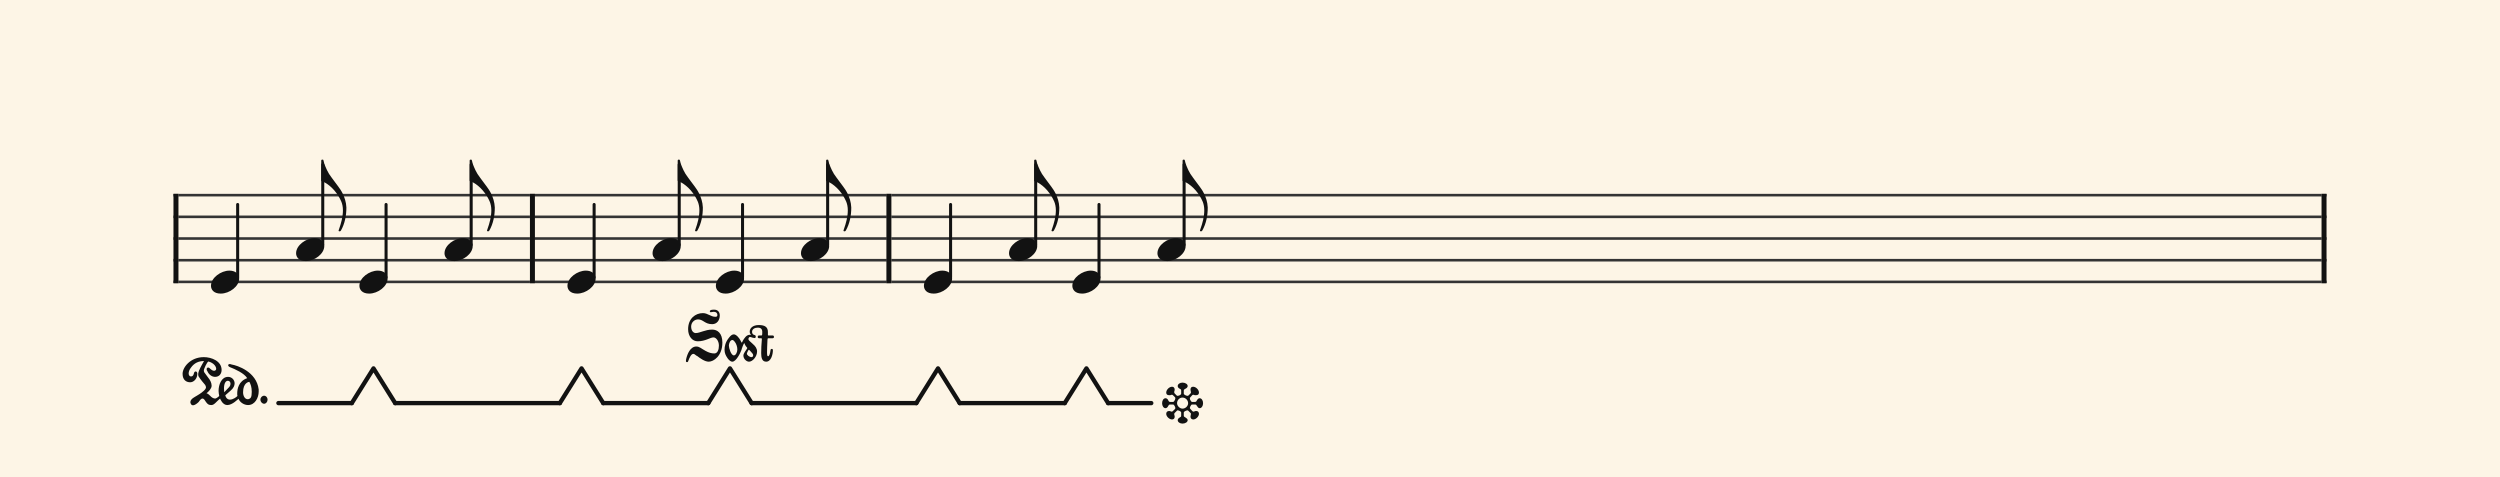 <svg xmlns="http://www.w3.org/2000/svg" version="1.1" xmlns:xlink="http://www.w3.org/1999/xlink" width="980" height="187" viewBox="0 0 980 187" shape-rendering="geometricPrecision" data-left="0" data-right="980.0000000000001" data-top="0" data-bottom="187"><g data-name="page" data-interval-between-stave-lines="8.5" data-font-color="#121212" data-left="0" data-right="980.0000000000001" data-top="0" data-bottom="187"><rect width="980" height="187" stroke="transparent" stroke-width="0.425" stroke-linejoin="" stroke-linecap="" fill="#FDF5E6" vector-effect="none" data-name="page-background" data-left="0" data-right="980" data-top="0" data-bottom="187"></rect><g data-name="pageWithoutBorder" data-left="0" data-right="980.0000000000001" data-top="62.56" data-bottom="158.10000000000002"><g data-name="measures" data-left="68" data-right="912.0000000000001" data-top="62.56" data-bottom="158.10000000000002" transform="translate(68, 0)"><g data-name="measure" ref-ids="measure-1,measure-1-1,line-1,every-measure-including-index-0,first-measure-including-index-0" pointer-events="painted" data-left="68" data-right="209.69000000000003" data-top="62.56" data-bottom="158.10000000000002"><g data-name="startBarLine" ref-ids="opening-barline-1" pointer-events="painted" data-left="68" data-right="69.955" data-top="75.99" data-bottom="111.00999999999999"><g data-name="stavesPiece" data-left="68" data-right="69.955" data-top="75.99" data-bottom="111.00999999999999"><g data-name="stavePiece" data-left="68" data-right="69.955" data-top="75.99" data-bottom="111.00999999999999"><path d="M 0 -0.51 L 1.955 -0.51 L 1.955 0.51 L 0 0.51 L 0 -0.51 M 0 7.99 L 1.955 7.99 L 1.955 9.01 L 0 9.01 L 0 7.99 M 0 16.49 L 1.955 16.49 L 1.955 17.51 L 0 17.51 L 0 16.49 M 0 24.99 L 1.955 24.99 L 1.955 26.01 L 0 26.01 L 0 24.99 M 0 33.49 L 1.955 33.49 L 1.955 34.51 L 0 34.51 L 0 33.49" fill="#343434" fill-rule="evenodd" vector-effect="none" data-left="68" data-right="69.955" data-top="75.99" data-bottom="111.00999999999999" transform="translate(0, 76.5)"></path></g></g><polyline points="0 75.99 1.955 75.99 1.955 111.01 0 111.01" fill="#121212" fill-rule="evenodd" vector-effect="none" data-left="68" data-right="69.955" data-top="75.99" data-bottom="111.00999999999999"></polyline></g><g data-name="voicesWithStaveLines" data-left="69.955" data-right="207.735" data-top="62.56" data-bottom="115.09"><g data-name="stavesPiece" data-left="69.955" data-right="207.735" data-top="75.99" data-bottom="111.00999999999999"><g data-name="stavePiece" ref-ids="stave-lines-1-1,stave-1,stave-1-1,stave-1-1-1,stave-in-all-measures-on-line-1-1,all-staves-in-measure-1" pointer-events="painted" data-left="68" data-right="209.69000000000003" data-top="75.99" data-bottom="111.00999999999999"><path d="M 0 -0.51 L 137.78 -0.51 L 137.78 0.51 L 0 0.51 L 0 -0.51 M 0 7.99 L 137.78 7.99 L 137.78 9.01 L 0 9.01 L 0 7.99 M 0 16.49 L 137.78 16.49 L 137.78 17.51 L 0 17.51 L 0 16.49 M 0 24.99 L 137.78 24.99 L 137.78 26.01 L 0 26.01 L 0 24.99 M 0 33.49 L 137.78 33.49 L 137.78 34.51 L 0 34.51 L 0 33.49" fill="#343434" fill-rule="evenodd" vector-effect="none" data-left="69.955" data-right="207.735" data-top="75.99" data-bottom="111.00999999999999" transform="translate(1.955, 76.5)"></path></g></g><g data-name="voices" data-left="69.955" data-right="207.735" data-top="62.56" data-bottom="115.09"><g data-name="voicesBody" data-left="69.955" data-right="207.735" data-top="62.56" data-bottom="158.10000000000002"><g data-name="crossStaveUnit" data-left="82.705" data-right="93.755" data-top="80.155" data-bottom="115.09"><g data-name="crossVoiceUnitOnOneStave" data-left="82.705" data-right="93.755" data-top="80.155" data-bottom="115.09"><g data-name="singleUnit" ref-ids="all-units,all-units-on-line-1,unit-1-1-1-1,voice-1,voice-1-1,voice-1-1-1,voice-1-1-1-1,voice-in-measure-on-all-staves-1-1-1,voice-in-all-measures-and-on-all-staves-on-line-1-1" pointer-events="painted" data-left="82.705" data-right="93.755" data-top="80.155" data-bottom="158.10000000000002"><g data-name="singleUnitBodyParts" ref-ids="unit-1-1-1-1" pointer-events="painted" data-left="82.705" data-right="93.755" data-top="106.08" data-bottom="115.09"><g data-name="singleUnitBody" data-left="82.705" data-right="93.755" data-top="106.08" data-bottom="115.09"><g data-name="noteBody" ref-ids="note-1-1-1-1-1,note-with-index-1-1-1-1-1" pointer-events="painted" data-left="82.705" data-right="93.755" data-top="106.08" data-bottom="115.09"><path d="M 0 10.455 C 0 11.9 1.02 13.515 3.825 13.515 C 7.31 13.515 11.05 10.625 11.05 7.65 C 11.05 5.61 9.35 4.505 7.225 4.505 C 3.91 4.505 0 7.31 0 10.455 Z" fill="#121212" fill-rule="evenodd" vector-effect="none" data-left="82.705" data-right="93.755" data-top="106.08" data-bottom="115.09" transform="translate(14.705, 101.575)"></path></g></g></g><line data-name="stem" x1="25.16" y1="80.155" x2="25.16" y2="108.715" stroke="#121212" stroke-width="1.19" stroke-linejoin="round" stroke-linecap="round" stroke-dasharray="" vector-effect="none" ref-ids="stem-1-1-1-1" pointer-events="painted" data-left="93.16" data-right="93.16" data-top="80.155" data-bottom="108.715"></line></g></g></g><g data-name="crossStaveUnit" data-left="116.065" data-right="135.785" data-top="62.56" data-bottom="102.34"><g data-name="crossVoiceUnitOnOneStave" data-left="116.065" data-right="135.785" data-top="62.56" data-bottom="102.34"><g data-name="singleUnit" ref-ids="all-units,all-units-on-line-1,unit-1-1-1-2,voice-1,voice-1-1,voice-1-1-1,voice-1-1-1-1,voice-in-measure-on-all-staves-1-1-1,voice-in-all-measures-and-on-all-staves-on-line-1-1" pointer-events="painted" data-left="116.065" data-right="135.785" data-top="62.56" data-bottom="158.10000000000002"><g data-name="singleUnitBodyParts" ref-ids="unit-1-1-1-2" pointer-events="painted" data-left="116.065" data-right="127.115" data-top="93.33" data-bottom="102.34"><g data-name="singleUnitBody" data-left="116.065" data-right="127.115" data-top="93.33" data-bottom="102.34"><g data-name="noteBody" ref-ids="note-1-1-1-2-1,note-with-index-1-1-1-2-1" pointer-events="painted" data-left="116.065" data-right="127.115" data-top="93.33" data-bottom="102.34"><path d="M 0 10.455 C 0 11.9 1.02 13.515 3.825 13.515 C 7.31 13.515 11.05 10.625 11.05 7.65 C 11.05 5.61 9.35 4.505 7.225 4.505 C 3.91 4.505 0 7.31 0 10.455 Z" fill="#121212" fill-rule="evenodd" vector-effect="none" data-left="116.065" data-right="127.115" data-top="93.33" data-bottom="102.34" transform="translate(48.065, 88.825)"></path></g></g></g><line data-name="stem" x1="58.52" y1="64.515" x2="58.52" y2="95.965" stroke="#121212" stroke-width="1.19" stroke-linejoin="round" stroke-linecap="round" stroke-dasharray="" vector-effect="none" ref-ids="stem-1-1-1-2" pointer-events="painted" data-left="126.52" data-right="126.52" data-top="64.515" data-bottom="95.965"></line><g data-name="noteFlag" data-left="125.925" data-right="135.785" data-top="62.56" data-bottom="90.69500000000001"><path d="M 0 35.87 C 0 36.04 0 36.21 0.255 36.295 C 1.7 36.72 4.675 38.59 6.885 42.33 C 7.48 43.435 8.5 44.88 8.5 47.685 C 8.5 50.15 7.82 52.7 6.97 55.08 C 6.885 55.335 6.8 55.505 6.8 55.59 C 6.8 55.845 6.97 55.93 7.225 55.93 C 7.395 55.93 7.565 55.845 7.735 55.59 C 9.265 52.87 9.86 49.725 9.86 46.58 C 9.69 42.245 7.14 39.015 7.14 39.015 C 7.225 39.015 3.995 34.85 3.06 33.405 C 1.87 31.45 1.275 29.495 1.19 29.41 C 1.19 29.24 0.85 28.05 0.85 28.05 C 0.85 27.88 0.68 27.795 0.425 27.795 C 0.17 27.795 0 27.965 0 28.22 Z" fill="#121212" fill-rule="evenodd" vector-effect="none" data-left="125.925" data-right="135.785" data-top="62.56" data-bottom="90.69500000000001" transform="translate(57.925, 34.765)"></path></g></g></g></g><g data-name="crossStaveUnit" data-left="140.885" data-right="151.935" data-top="80.155" data-bottom="115.09"><g data-name="crossVoiceUnitOnOneStave" data-left="140.885" data-right="151.935" data-top="80.155" data-bottom="115.09"><g data-name="singleUnit" ref-ids="all-units,all-units-on-line-1,unit-1-1-1-3,voice-1,voice-1-1,voice-1-1-1,voice-1-1-1-1,voice-in-measure-on-all-staves-1-1-1,voice-in-all-measures-and-on-all-staves-on-line-1-1" pointer-events="painted" data-left="140.885" data-right="151.935" data-top="80.155" data-bottom="158.10000000000002"><g data-name="singleUnitBodyParts" ref-ids="unit-1-1-1-3" pointer-events="painted" data-left="140.885" data-right="151.935" data-top="106.08" data-bottom="115.09"><g data-name="singleUnitBody" data-left="140.885" data-right="151.935" data-top="106.08" data-bottom="115.09"><g data-name="noteBody" ref-ids="note-1-1-1-3-1,note-with-index-1-1-1-3-1" pointer-events="painted" data-left="140.885" data-right="151.935" data-top="106.08" data-bottom="115.09"><path d="M 0 10.455 C 0 11.9 1.02 13.515 3.825 13.515 C 7.31 13.515 11.05 10.625 11.05 7.65 C 11.05 5.61 9.35 4.505 7.225 4.505 C 3.91 4.505 0 7.31 0 10.455 Z" fill="#121212" fill-rule="evenodd" vector-effect="none" data-left="140.885" data-right="151.935" data-top="106.08" data-bottom="115.09" transform="translate(72.885, 101.575)"></path></g></g></g><line data-name="stem" x1="83.34" y1="80.155" x2="83.34" y2="108.715" stroke="#121212" stroke-width="1.19" stroke-linejoin="round" stroke-linecap="round" stroke-dasharray="" vector-effect="none" ref-ids="stem-1-1-1-3" pointer-events="painted" data-left="151.33999999999997" data-right="151.33999999999997" data-top="80.155" data-bottom="108.715"></line></g></g></g><g data-name="crossStaveUnit" data-left="174.245" data-right="193.96499999999997" data-top="62.56" data-bottom="102.34"><g data-name="crossVoiceUnitOnOneStave" data-left="174.245" data-right="193.96499999999997" data-top="62.56" data-bottom="102.34"><g data-name="singleUnit" ref-ids="all-units,all-units-on-line-1,unit-1-1-1-4,voice-1,voice-1-1,voice-1-1-1,voice-1-1-1-1,voice-in-measure-on-all-staves-1-1-1,voice-in-all-measures-and-on-all-staves-on-line-1-1" pointer-events="painted" data-left="174.245" data-right="193.96499999999997" data-top="62.56" data-bottom="158.10000000000002"><g data-name="singleUnitBodyParts" ref-ids="unit-1-1-1-4" pointer-events="painted" data-left="174.245" data-right="185.295" data-top="93.33" data-bottom="102.34"><g data-name="singleUnitBody" data-left="174.245" data-right="185.295" data-top="93.33" data-bottom="102.34"><g data-name="noteBody" ref-ids="note-1-1-1-4-1,note-with-index-1-1-1-4-1" pointer-events="painted" data-left="174.245" data-right="185.295" data-top="93.33" data-bottom="102.34"><path d="M 0 10.455 C 0 11.9 1.02 13.515 3.825 13.515 C 7.31 13.515 11.05 10.625 11.05 7.65 C 11.05 5.61 9.35 4.505 7.225 4.505 C 3.91 4.505 0 7.31 0 10.455 Z" fill="#121212" fill-rule="evenodd" vector-effect="none" data-left="174.245" data-right="185.295" data-top="93.33" data-bottom="102.34" transform="translate(106.245, 88.825)"></path></g></g></g><line data-name="stem" x1="116.7" y1="64.515" x2="116.7" y2="95.965" stroke="#121212" stroke-width="1.19" stroke-linejoin="round" stroke-linecap="round" stroke-dasharray="" vector-effect="none" ref-ids="stem-1-1-1-4" pointer-events="painted" data-left="184.7" data-right="184.7" data-top="64.515" data-bottom="95.965"></line><g data-name="noteFlag" data-left="184.105" data-right="193.96499999999997" data-top="62.56" data-bottom="90.69500000000001"><path d="M 0 35.87 C 0 36.04 0 36.21 0.255 36.295 C 1.7 36.72 4.675 38.59 6.885 42.33 C 7.48 43.435 8.5 44.88 8.5 47.685 C 8.5 50.15 7.82 52.7 6.97 55.08 C 6.885 55.335 6.8 55.505 6.8 55.59 C 6.8 55.845 6.97 55.93 7.225 55.93 C 7.395 55.93 7.565 55.845 7.735 55.59 C 9.265 52.87 9.86 49.725 9.86 46.58 C 9.69 42.245 7.14 39.015 7.14 39.015 C 7.225 39.015 3.995 34.85 3.06 33.405 C 1.87 31.45 1.275 29.495 1.19 29.41 C 1.19 29.24 0.85 28.05 0.85 28.05 C 0.85 27.88 0.68 27.795 0.425 27.795 C 0.17 27.795 0 27.965 0 28.22 Z" fill="#121212" fill-rule="evenodd" vector-effect="none" data-left="184.105" data-right="193.96499999999997" data-top="62.56" data-bottom="90.69500000000001" transform="translate(116.105, 34.765)"></path></g></g></g></g></g></g></g><g data-name="barLine" ref-ids="closing-barline-1" pointer-events="painted" data-left="207.735" data-right="209.69000000000003" data-top="75.99" data-bottom="111.00999999999999"><g data-name="stavesPiece" data-left="207.735" data-right="209.69000000000003" data-top="75.99" data-bottom="111.00999999999999"><g data-name="stavePiece" data-left="207.735" data-right="209.69000000000003" data-top="75.99" data-bottom="111.00999999999999"><path d="M 0 -0.51 L 1.955 -0.51 L 1.955 0.51 L 0 0.51 L 0 -0.51 M 0 7.99 L 1.955 7.99 L 1.955 9.01 L 0 9.01 L 0 7.99 M 0 16.49 L 1.955 16.49 L 1.955 17.51 L 0 17.51 L 0 16.49 M 0 24.99 L 1.955 24.99 L 1.955 26.01 L 0 26.01 L 0 24.99 M 0 33.49 L 1.955 33.49 L 1.955 34.51 L 0 34.51 L 0 33.49" fill="#343434" fill-rule="evenodd" vector-effect="none" data-left="207.735" data-right="209.69000000000003" data-top="75.99" data-bottom="111.00999999999999" transform="translate(139.735, 76.5)"></path></g></g><polyline points="141.69 75.99 139.735 75.99 139.735 111.01 141.69 111.01" fill="#121212" fill-rule="evenodd" vector-effect="none" data-left="207.735" data-right="209.69000000000003" data-top="75.99" data-bottom="111.00999999999999"></polyline></g></g><g data-name="measure" ref-ids="measure-2,measure-1-2,line-1,every-measure,every-measure-including-index-0" pointer-events="painted" data-left="209.69000000000003" data-right="349.425" data-top="62.56" data-bottom="158.10000000000002"><g data-name="voicesWithStaveLines" data-left="209.69000000000003" data-right="347.47" data-top="62.56" data-bottom="115.09"><g data-name="stavesPiece" data-left="209.69000000000003" data-right="347.47" data-top="75.99" data-bottom="111.00999999999999"><g data-name="stavePiece" ref-ids="stave-lines-2-1,stave-1,stave-2-1,stave-1-2-1,stave-in-all-measures-on-line-1-1,all-staves-in-measure-2" pointer-events="painted" data-left="209.69000000000003" data-right="349.425" data-top="75.99" data-bottom="111.00999999999999"><path d="M 0 -0.51 L 137.78 -0.51 L 137.78 0.51 L 0 0.51 L 0 -0.51 M 0 7.99 L 137.78 7.99 L 137.78 9.01 L 0 9.01 L 0 7.99 M 0 16.49 L 137.78 16.49 L 137.78 17.51 L 0 17.51 L 0 16.49 M 0 24.99 L 137.78 24.99 L 137.78 26.01 L 0 26.01 L 0 24.99 M 0 33.49 L 137.78 33.49 L 137.78 34.51 L 0 34.51 L 0 33.49" fill="#343434" fill-rule="evenodd" vector-effect="none" data-left="209.69000000000003" data-right="347.47" data-top="75.99" data-bottom="111.00999999999999" transform="translate(141.69, 76.5)"></path></g></g><g data-name="voices" data-left="209.69000000000003" data-right="347.47" data-top="62.56" data-bottom="115.09"><g data-name="voicesBody" data-left="209.69000000000003" data-right="347.47" data-top="62.56" data-bottom="158.10000000000002"><g data-name="crossStaveUnit" data-left="222.44000000000003" data-right="233.49000000000004" data-top="80.155" data-bottom="115.09"><g data-name="crossVoiceUnitOnOneStave" data-left="222.44000000000003" data-right="233.49000000000004" data-top="80.155" data-bottom="115.09"><g data-name="singleUnit" ref-ids="all-units,all-units-on-line-1,unit-2-1-1-1,voice-1,voice-1-1,voice-2-1-1,voice-1-2-1-1,voice-in-measure-on-all-staves-1-2-1,voice-in-all-measures-and-on-all-staves-on-line-1-1" pointer-events="painted" data-left="222.44000000000003" data-right="233.49000000000004" data-top="80.155" data-bottom="158.10000000000002"><g data-name="singleUnitBodyParts" ref-ids="unit-2-1-1-1" pointer-events="painted" data-left="222.44000000000003" data-right="233.49000000000004" data-top="106.08" data-bottom="115.09"><g data-name="singleUnitBody" data-left="222.44000000000003" data-right="233.49000000000004" data-top="106.08" data-bottom="115.09"><g data-name="noteBody" ref-ids="note-2-1-1-1-1,note-with-index-2-1-1-1-1" pointer-events="painted" data-left="222.44000000000003" data-right="233.49000000000004" data-top="106.08" data-bottom="115.09"><path d="M 0 10.455 C 0 11.9 1.02 13.515 3.825 13.515 C 7.31 13.515 11.05 10.625 11.05 7.65 C 11.05 5.61 9.35 4.505 7.225 4.505 C 3.91 4.505 0 7.31 0 10.455 Z" fill="#121212" fill-rule="evenodd" vector-effect="none" data-left="222.44000000000003" data-right="233.49000000000004" data-top="106.08" data-bottom="115.09" transform="translate(154.44, 101.575)"></path></g></g></g><line data-name="stem" x1="164.895" y1="80.155" x2="164.895" y2="108.715" stroke="#121212" stroke-width="1.19" stroke-linejoin="round" stroke-linecap="round" stroke-dasharray="" vector-effect="none" ref-ids="stem-2-1-1-1" pointer-events="painted" data-left="232.89500000000004" data-right="232.89500000000004" data-top="80.155" data-bottom="108.715"></line></g></g></g><g data-name="crossStaveUnit" data-left="255.80000000000004" data-right="275.52000000000004" data-top="62.56" data-bottom="102.34"><g data-name="crossVoiceUnitOnOneStave" data-left="255.80000000000004" data-right="275.52000000000004" data-top="62.56" data-bottom="102.34"><g data-name="singleUnit" ref-ids="all-units,all-units-on-line-1,unit-2-1-1-2,voice-1,voice-1-1,voice-2-1-1,voice-1-2-1-1,voice-in-measure-on-all-staves-1-2-1,voice-in-all-measures-and-on-all-staves-on-line-1-1" pointer-events="painted" data-left="255.80000000000004" data-right="275.52000000000004" data-top="62.56" data-bottom="158.10000000000002"><g data-name="singleUnitBodyParts" ref-ids="unit-2-1-1-2" pointer-events="painted" data-left="255.80000000000004" data-right="266.85" data-top="93.33" data-bottom="102.34"><g data-name="singleUnitBody" data-left="255.80000000000004" data-right="266.85" data-top="93.33" data-bottom="102.34"><g data-name="noteBody" ref-ids="note-2-1-1-2-1,note-with-index-2-1-1-2-1" pointer-events="painted" data-left="255.80000000000004" data-right="266.85" data-top="93.33" data-bottom="102.34"><path d="M 0 10.455 C 0 11.9 1.02 13.515 3.825 13.515 C 7.31 13.515 11.05 10.625 11.05 7.65 C 11.05 5.61 9.35 4.505 7.225 4.505 C 3.91 4.505 0 7.31 0 10.455 Z" fill="#121212" fill-rule="evenodd" vector-effect="none" data-left="255.80000000000004" data-right="266.85" data-top="93.33" data-bottom="102.34" transform="translate(187.8, 88.825)"></path></g></g></g><line data-name="stem" x1="198.255" y1="64.515" x2="198.255" y2="95.965" stroke="#121212" stroke-width="1.19" stroke-linejoin="round" stroke-linecap="round" stroke-dasharray="" vector-effect="none" ref-ids="stem-2-1-1-2" pointer-events="painted" data-left="266.25500000000005" data-right="266.25500000000005" data-top="64.515" data-bottom="95.965"></line><g data-name="noteFlag" data-left="265.6600000000001" data-right="275.52000000000004" data-top="62.56" data-bottom="90.69500000000001"><path d="M 0 35.87 C 0 36.04 0 36.21 0.255 36.295 C 1.7 36.72 4.675 38.59 6.885 42.33 C 7.48 43.435 8.5 44.88 8.5 47.685 C 8.5 50.15 7.82 52.7 6.97 55.08 C 6.885 55.335 6.8 55.505 6.8 55.59 C 6.8 55.845 6.97 55.93 7.225 55.93 C 7.395 55.93 7.565 55.845 7.735 55.59 C 9.265 52.87 9.86 49.725 9.86 46.58 C 9.69 42.245 7.14 39.015 7.14 39.015 C 7.225 39.015 3.995 34.85 3.06 33.405 C 1.87 31.45 1.275 29.495 1.19 29.41 C 1.19 29.24 0.85 28.05 0.85 28.05 C 0.85 27.88 0.68 27.795 0.425 27.795 C 0.17 27.795 0 27.965 0 28.22 Z" fill="#121212" fill-rule="evenodd" vector-effect="none" data-left="265.6600000000001" data-right="275.52000000000004" data-top="62.56" data-bottom="90.69500000000001" transform="translate(197.66, 34.765)"></path></g></g></g></g><g data-name="crossStaveUnit" data-left="280.62000000000006" data-right="291.6700000000001" data-top="80.155" data-bottom="115.09"><g data-name="crossVoiceUnitOnOneStave" data-left="280.62000000000006" data-right="291.6700000000001" data-top="80.155" data-bottom="115.09"><g data-name="singleUnit" ref-ids="all-units,all-units-on-line-1,unit-2-1-1-3,voice-1,voice-1-1,voice-2-1-1,voice-1-2-1-1,voice-in-measure-on-all-staves-1-2-1,voice-in-all-measures-and-on-all-staves-on-line-1-1" pointer-events="painted" data-left="280.62000000000006" data-right="291.6700000000001" data-top="80.155" data-bottom="158.10000000000002"><g data-name="singleUnitBodyParts" ref-ids="unit-2-1-1-3" pointer-events="painted" data-left="280.62000000000006" data-right="291.6700000000001" data-top="106.08" data-bottom="115.09"><g data-name="singleUnitBody" data-left="280.62000000000006" data-right="291.6700000000001" data-top="106.08" data-bottom="115.09"><g data-name="noteBody" ref-ids="note-2-1-1-3-1,note-with-index-2-1-1-3-1" pointer-events="painted" data-left="280.62000000000006" data-right="291.6700000000001" data-top="106.08" data-bottom="115.09"><path d="M 0 10.455 C 0 11.9 1.02 13.515 3.825 13.515 C 7.31 13.515 11.05 10.625 11.05 7.65 C 11.05 5.61 9.35 4.505 7.225 4.505 C 3.91 4.505 0 7.31 0 10.455 Z" fill="#121212" fill-rule="evenodd" vector-effect="none" data-left="280.62000000000006" data-right="291.6700000000001" data-top="106.08" data-bottom="115.09" transform="translate(212.62, 101.575)"></path></g></g></g><line data-name="stem" x1="223.075" y1="80.155" x2="223.075" y2="108.715" stroke="#121212" stroke-width="1.19" stroke-linejoin="round" stroke-linecap="round" stroke-dasharray="" vector-effect="none" ref-ids="stem-2-1-1-3" pointer-events="painted" data-left="291.07500000000005" data-right="291.07500000000005" data-top="80.155" data-bottom="108.715"></line></g></g></g><g data-name="crossStaveUnit" data-left="313.9800000000001" data-right="333.70000000000005" data-top="62.56" data-bottom="102.34"><g data-name="crossVoiceUnitOnOneStave" data-left="313.9800000000001" data-right="333.70000000000005" data-top="62.56" data-bottom="102.34"><g data-name="singleUnit" ref-ids="all-units,all-units-on-line-1,unit-2-1-1-4,voice-1,voice-1-1,voice-2-1-1,voice-1-2-1-1,voice-in-measure-on-all-staves-1-2-1,voice-in-all-measures-and-on-all-staves-on-line-1-1" pointer-events="painted" data-left="313.9800000000001" data-right="333.70000000000005" data-top="62.56" data-bottom="158.10000000000002"><g data-name="singleUnitBodyParts" ref-ids="unit-2-1-1-4" pointer-events="painted" data-left="313.9800000000001" data-right="325.0300000000001" data-top="93.33" data-bottom="102.34"><g data-name="singleUnitBody" data-left="313.9800000000001" data-right="325.0300000000001" data-top="93.33" data-bottom="102.34"><g data-name="noteBody" ref-ids="note-2-1-1-4-1,note-with-index-2-1-1-4-1" pointer-events="painted" data-left="313.9800000000001" data-right="325.0300000000001" data-top="93.33" data-bottom="102.34"><path d="M 0 10.455 C 0 11.9 1.02 13.515 3.825 13.515 C 7.31 13.515 11.05 10.625 11.05 7.65 C 11.05 5.61 9.35 4.505 7.225 4.505 C 3.91 4.505 0 7.31 0 10.455 Z" fill="#121212" fill-rule="evenodd" vector-effect="none" data-left="313.9800000000001" data-right="325.0300000000001" data-top="93.33" data-bottom="102.34" transform="translate(245.98, 88.825)"></path></g></g></g><line data-name="stem" x1="256.435" y1="64.515" x2="256.435" y2="95.965" stroke="#121212" stroke-width="1.19" stroke-linejoin="round" stroke-linecap="round" stroke-dasharray="" vector-effect="none" ref-ids="stem-2-1-1-4" pointer-events="painted" data-left="324.43500000000006" data-right="324.43500000000006" data-top="64.515" data-bottom="95.965"></line><g data-name="noteFlag" data-left="323.84000000000003" data-right="333.70000000000005" data-top="62.56" data-bottom="90.69500000000001"><path d="M 0 35.87 C 0 36.04 0 36.21 0.255 36.295 C 1.7 36.72 4.675 38.59 6.885 42.33 C 7.48 43.435 8.5 44.88 8.5 47.685 C 8.5 50.15 7.82 52.7 6.97 55.08 C 6.885 55.335 6.8 55.505 6.8 55.59 C 6.8 55.845 6.97 55.93 7.225 55.93 C 7.395 55.93 7.565 55.845 7.735 55.59 C 9.265 52.87 9.86 49.725 9.86 46.58 C 9.69 42.245 7.14 39.015 7.14 39.015 C 7.225 39.015 3.995 34.85 3.06 33.405 C 1.87 31.45 1.275 29.495 1.19 29.41 C 1.19 29.24 0.85 28.05 0.85 28.05 C 0.85 27.88 0.68 27.795 0.425 27.795 C 0.17 27.795 0 27.965 0 28.22 Z" fill="#121212" fill-rule="evenodd" vector-effect="none" data-left="323.84000000000003" data-right="333.70000000000005" data-top="62.56" data-bottom="90.69500000000001" transform="translate(255.84, 34.765)"></path></g></g></g></g></g></g></g><g data-name="barLine" ref-ids="closing-barline-2" pointer-events="painted" data-left="347.47" data-right="349.425" data-top="75.99" data-bottom="111.00999999999999"><g data-name="stavesPiece" data-left="347.47" data-right="349.425" data-top="75.99" data-bottom="111.00999999999999"><g data-name="stavePiece" data-left="347.47" data-right="349.425" data-top="75.99" data-bottom="111.00999999999999"><path d="M 0 -0.51 L 1.955 -0.51 L 1.955 0.51 L 0 0.51 L 0 -0.51 M 0 7.99 L 1.955 7.99 L 1.955 9.01 L 0 9.01 L 0 7.99 M 0 16.49 L 1.955 16.49 L 1.955 17.51 L 0 17.51 L 0 16.49 M 0 24.99 L 1.955 24.99 L 1.955 26.01 L 0 26.01 L 0 24.99 M 0 33.49 L 1.955 33.49 L 1.955 34.51 L 0 34.51 L 0 33.49" fill="#343434" fill-rule="evenodd" vector-effect="none" data-left="347.47" data-right="349.425" data-top="75.99" data-bottom="111.00999999999999" transform="translate(279.47, 76.5)"></path></g></g><polyline points="281.425 75.99 279.47 75.99 279.47 111.01 281.425 111.01" fill="#121212" fill-rule="evenodd" vector-effect="none" data-left="347.47" data-right="349.425" data-top="75.99" data-bottom="111.00999999999999"></polyline></g></g><g data-name="measure" ref-ids="measure-3,measure-1-3,line-1,every-measure,every-measure-including-index-0,last-measure,first-or-last-measure,last-measure-on-page" pointer-events="painted" data-left="349.425" data-right="912.0000000000001" data-top="62.56" data-bottom="158.10000000000002"><g data-name="barLine" ref-ids="closing-barline-3" pointer-events="painted" data-left="910.0450000000001" data-right="912.0000000000001" data-top="75.99" data-bottom="111.00999999999999" transform="translate(560.62, 0)"><g data-name="stavesPiece" data-left="910.0450000000001" data-right="912.0000000000001" data-top="75.99" data-bottom="111.00999999999999"><g data-name="stavePiece" data-left="910.0450000000001" data-right="912.0000000000001" data-top="75.99" data-bottom="111.00999999999999"><path d="M 0 -0.51 L 1.955 -0.51 L 1.955 0.51 L 0 0.51 L 0 -0.51 M 0 7.99 L 1.955 7.99 L 1.955 9.01 L 0 9.01 L 0 7.99 M 0 16.49 L 1.955 16.49 L 1.955 17.51 L 0 17.51 L 0 16.49 M 0 24.99 L 1.955 24.99 L 1.955 26.01 L 0 26.01 L 0 24.99 M 0 33.49 L 1.955 33.49 L 1.955 34.51 L 0 34.51 L 0 33.49" fill="#343434" fill-rule="evenodd" vector-effect="none" data-left="910.0450000000001" data-right="912.0000000000001" data-top="75.99" data-bottom="111.00999999999999" transform="translate(281.425, 76.5)"></path></g></g><polyline points="283.38 75.99 281.425 75.99 281.425 111.01 283.38 111.01" fill="#121212" fill-rule="evenodd" vector-effect="none" data-left="910.0450000000001" data-right="912.0000000000001" data-top="75.99" data-bottom="111.00999999999999"></polyline></g><g data-name="voicesWithStaveLines" data-left="349.425" data-right="910.0450000000001" data-top="62.56" data-bottom="115.09"><g data-name="stavesPiece" data-left="349.425" data-right="910.0450000000001" data-top="75.99" data-bottom="111.00999999999999"><g data-name="stavePiece" ref-ids="stave-lines-3-1,stave-1,stave-3-1,stave-1-3-1,stave-in-all-measures-on-line-1-1,all-staves-in-measure-3" pointer-events="painted" data-left="349.425" data-right="912.0000000000001" data-top="75.99" data-bottom="111.00999999999999"><path d="M 0 -0.51 L 560.62 -0.51 L 560.62 0.51 L 0 0.51 L 0 -0.51 M 0 7.99 L 560.62 7.99 L 560.62 9.01 L 0 9.01 L 0 7.99 M 0 16.49 L 560.62 16.49 L 560.62 17.51 L 0 17.51 L 0 16.49 M 0 24.99 L 560.62 24.99 L 560.62 26.01 L 0 26.01 L 0 24.99 M 0 33.49 L 560.62 33.49 L 560.62 34.51 L 0 34.51 L 0 33.49" fill="#343434" fill-rule="evenodd" vector-effect="none" data-left="349.425" data-right="910.0450000000001" data-top="75.99" data-bottom="111.00999999999999" transform="translate(281.425, 76.5)"></path></g></g><g data-name="voices" data-left="349.425" data-right="910.0450000000001" data-top="62.56" data-bottom="115.09"><g data-name="voicesBody" data-left="349.425" data-right="910.0450000000001" data-top="62.56" data-bottom="158.10000000000002"><g data-name="crossStaveUnit" data-left="362.175" data-right="373.225" data-top="80.155" data-bottom="115.09"><g data-name="crossVoiceUnitOnOneStave" data-left="362.175" data-right="373.225" data-top="80.155" data-bottom="115.09"><g data-name="singleUnit" ref-ids="all-units,all-units-on-line-1,unit-3-1-1-1,voice-1,voice-1-1,voice-3-1-1,voice-1-3-1-1,voice-in-measure-on-all-staves-1-3-1,voice-in-all-measures-and-on-all-staves-on-line-1-1" pointer-events="painted" data-left="362.175" data-right="373.225" data-top="80.155" data-bottom="158.10000000000002"><g data-name="singleUnitBodyParts" ref-ids="unit-3-1-1-1" pointer-events="painted" data-left="362.175" data-right="373.225" data-top="106.08" data-bottom="115.09"><g data-name="singleUnitBody" data-left="362.175" data-right="373.225" data-top="106.08" data-bottom="115.09"><g data-name="noteBody" ref-ids="note-3-1-1-1-1,note-with-index-3-1-1-1-1" pointer-events="painted" data-left="362.175" data-right="373.225" data-top="106.08" data-bottom="115.09"><path d="M 0 10.455 C 0 11.9 1.02 13.515 3.825 13.515 C 7.31 13.515 11.05 10.625 11.05 7.65 C 11.05 5.61 9.35 4.505 7.225 4.505 C 3.91 4.505 0 7.31 0 10.455 Z" fill="#121212" fill-rule="evenodd" vector-effect="none" data-left="362.175" data-right="373.225" data-top="106.08" data-bottom="115.09" transform="translate(294.175, 101.575)"></path></g></g></g><line data-name="stem" x1="304.63" y1="80.155" x2="304.63" y2="108.715" stroke="#121212" stroke-width="1.19" stroke-linejoin="round" stroke-linecap="round" stroke-dasharray="" vector-effect="none" ref-ids="stem-3-1-1-1" pointer-events="painted" data-left="372.63" data-right="372.63" data-top="80.155" data-bottom="108.715"></line></g></g></g><g data-name="crossStaveUnit" data-left="395.535" data-right="415.255" data-top="62.56" data-bottom="102.34"><g data-name="crossVoiceUnitOnOneStave" data-left="395.535" data-right="415.255" data-top="62.56" data-bottom="102.34"><g data-name="singleUnit" ref-ids="all-units,all-units-on-line-1,unit-3-1-1-2,voice-1,voice-1-1,voice-3-1-1,voice-1-3-1-1,voice-in-measure-on-all-staves-1-3-1,voice-in-all-measures-and-on-all-staves-on-line-1-1" pointer-events="painted" data-left="395.535" data-right="415.255" data-top="62.56" data-bottom="158.10000000000002"><g data-name="singleUnitBodyParts" ref-ids="unit-3-1-1-2" pointer-events="painted" data-left="395.535" data-right="406.58500000000004" data-top="93.33" data-bottom="102.34"><g data-name="singleUnitBody" data-left="395.535" data-right="406.58500000000004" data-top="93.33" data-bottom="102.34"><g data-name="noteBody" ref-ids="note-3-1-1-2-1,note-with-index-3-1-1-2-1" pointer-events="painted" data-left="395.535" data-right="406.58500000000004" data-top="93.33" data-bottom="102.34"><path d="M 0 10.455 C 0 11.9 1.02 13.515 3.825 13.515 C 7.31 13.515 11.05 10.625 11.05 7.65 C 11.05 5.61 9.35 4.505 7.225 4.505 C 3.91 4.505 0 7.31 0 10.455 Z" fill="#121212" fill-rule="evenodd" vector-effect="none" data-left="395.535" data-right="406.58500000000004" data-top="93.33" data-bottom="102.34" transform="translate(327.535, 88.825)"></path></g></g></g><line data-name="stem" x1="337.99" y1="64.515" x2="337.99" y2="95.965" stroke="#121212" stroke-width="1.19" stroke-linejoin="round" stroke-linecap="round" stroke-dasharray="" vector-effect="none" ref-ids="stem-3-1-1-2" pointer-events="painted" data-left="405.99" data-right="405.99" data-top="64.515" data-bottom="95.965"></line><g data-name="noteFlag" data-left="405.395" data-right="415.255" data-top="62.56" data-bottom="90.69500000000001"><path d="M 0 35.87 C 0 36.04 0 36.21 0.255 36.295 C 1.7 36.72 4.675 38.59 6.885 42.33 C 7.48 43.435 8.5 44.88 8.5 47.685 C 8.5 50.15 7.82 52.7 6.97 55.08 C 6.885 55.335 6.8 55.505 6.8 55.59 C 6.8 55.845 6.97 55.93 7.225 55.93 C 7.395 55.93 7.565 55.845 7.735 55.59 C 9.265 52.87 9.86 49.725 9.86 46.58 C 9.69 42.245 7.14 39.015 7.14 39.015 C 7.225 39.015 3.995 34.85 3.06 33.405 C 1.87 31.45 1.275 29.495 1.19 29.41 C 1.19 29.24 0.85 28.05 0.85 28.05 C 0.85 27.88 0.68 27.795 0.425 27.795 C 0.17 27.795 0 27.965 0 28.22 Z" fill="#121212" fill-rule="evenodd" vector-effect="none" data-left="405.395" data-right="415.255" data-top="62.56" data-bottom="90.69500000000001" transform="translate(337.395, 34.765)"></path></g></g></g></g><g data-name="crossStaveUnit" data-left="420.355" data-right="431.40500000000003" data-top="80.155" data-bottom="115.09"><g data-name="crossVoiceUnitOnOneStave" data-left="420.355" data-right="431.40500000000003" data-top="80.155" data-bottom="115.09"><g data-name="singleUnit" ref-ids="all-units,all-units-on-line-1,unit-3-1-1-3,voice-1,voice-1-1,voice-3-1-1,voice-1-3-1-1,voice-in-measure-on-all-staves-1-3-1,voice-in-all-measures-and-on-all-staves-on-line-1-1" pointer-events="painted" data-left="420.355" data-right="431.40500000000003" data-top="80.155" data-bottom="158.10000000000002"><g data-name="singleUnitBodyParts" ref-ids="unit-3-1-1-3" pointer-events="painted" data-left="420.355" data-right="431.40500000000003" data-top="106.08" data-bottom="115.09"><g data-name="singleUnitBody" data-left="420.355" data-right="431.40500000000003" data-top="106.08" data-bottom="115.09"><g data-name="noteBody" ref-ids="note-3-1-1-3-1,note-with-index-3-1-1-3-1" pointer-events="painted" data-left="420.355" data-right="431.40500000000003" data-top="106.08" data-bottom="115.09"><path d="M 0 10.455 C 0 11.9 1.02 13.515 3.825 13.515 C 7.31 13.515 11.05 10.625 11.05 7.65 C 11.05 5.61 9.35 4.505 7.225 4.505 C 3.91 4.505 0 7.31 0 10.455 Z" fill="#121212" fill-rule="evenodd" vector-effect="none" data-left="420.355" data-right="431.40500000000003" data-top="106.08" data-bottom="115.09" transform="translate(352.355, 101.575)"></path></g></g></g><line data-name="stem" x1="362.81" y1="80.155" x2="362.81" y2="108.715" stroke="#121212" stroke-width="1.19" stroke-linejoin="round" stroke-linecap="round" stroke-dasharray="" vector-effect="none" ref-ids="stem-3-1-1-3" pointer-events="painted" data-left="430.81" data-right="430.81" data-top="80.155" data-bottom="108.715"></line></g></g></g><g data-name="crossStaveUnit" data-left="453.71500000000003" data-right="473.435" data-top="62.56" data-bottom="102.34"><g data-name="crossVoiceUnitOnOneStave" data-left="453.71500000000003" data-right="473.435" data-top="62.56" data-bottom="102.34"><g data-name="singleUnit" ref-ids="all-units,all-units-on-line-1,unit-3-1-1-4,voice-1,voice-1-1,voice-3-1-1,voice-1-3-1-1,voice-in-measure-on-all-staves-1-3-1,voice-in-all-measures-and-on-all-staves-on-line-1-1" pointer-events="painted" data-left="453.71500000000003" data-right="473.435" data-top="62.56" data-bottom="158.10000000000002"><g data-name="singleUnitBodyParts" ref-ids="unit-3-1-1-4" pointer-events="painted" data-left="453.71500000000003" data-right="464.76500000000004" data-top="93.33" data-bottom="102.34"><g data-name="singleUnitBody" data-left="453.71500000000003" data-right="464.76500000000004" data-top="93.33" data-bottom="102.34"><g data-name="noteBody" ref-ids="note-3-1-1-4-1,note-with-index-3-1-1-4-1" pointer-events="painted" data-left="453.71500000000003" data-right="464.76500000000004" data-top="93.33" data-bottom="102.34"><path d="M 0 10.455 C 0 11.9 1.02 13.515 3.825 13.515 C 7.31 13.515 11.05 10.625 11.05 7.65 C 11.05 5.61 9.35 4.505 7.225 4.505 C 3.91 4.505 0 7.31 0 10.455 Z" fill="#121212" fill-rule="evenodd" vector-effect="none" data-left="453.71500000000003" data-right="464.76500000000004" data-top="93.33" data-bottom="102.34" transform="translate(385.715, 88.825)"></path></g></g></g><line data-name="stem" x1="396.17" y1="64.515" x2="396.17" y2="95.965" stroke="#121212" stroke-width="1.19" stroke-linejoin="round" stroke-linecap="round" stroke-dasharray="" vector-effect="none" ref-ids="stem-3-1-1-4" pointer-events="painted" data-left="464.17" data-right="464.17" data-top="64.515" data-bottom="95.965"></line><g data-name="noteFlag" data-left="463.575" data-right="473.435" data-top="62.56" data-bottom="90.69500000000001"><path d="M 0 35.87 C 0 36.04 0 36.21 0.255 36.295 C 1.7 36.72 4.675 38.59 6.885 42.33 C 7.48 43.435 8.5 44.88 8.5 47.685 C 8.5 50.15 7.82 52.7 6.97 55.08 C 6.885 55.335 6.8 55.505 6.8 55.59 C 6.8 55.845 6.97 55.93 7.225 55.93 C 7.395 55.93 7.565 55.845 7.735 55.59 C 9.265 52.87 9.86 49.725 9.86 46.58 C 9.69 42.245 7.14 39.015 7.14 39.015 C 7.225 39.015 3.995 34.85 3.06 33.405 C 1.87 31.45 1.275 29.495 1.19 29.41 C 1.19 29.24 0.85 28.05 0.85 28.05 C 0.85 27.88 0.68 27.795 0.425 27.795 C 0.17 27.795 0 27.965 0 28.22 Z" fill="#121212" fill-rule="evenodd" vector-effect="none" data-left="463.575" data-right="473.435" data-top="62.56" data-bottom="90.69500000000001" transform="translate(395.575, 34.765)"></path></g></g></g></g></g></g></g></g><g data-name="additionalMeasureElementsOnPageLine" data-left="71.57" data-right="471.6075" data-top="121.38000000000001" data-bottom="158.10000000000002"><g data-name="wholePedalStructure" ref-ids="pedal-1" pointer-events="painted" data-left="71.57" data-right="471.6075" data-top="121.38000000000001" data-bottom="158.10000000000002" transform="translate(0, 19.55)"><g data-name="pedalMarksWithLines" data-left="71.57" data-right="471.6075" data-top="139.23000000000002" data-bottom="158.10000000000002" transform="translate(0, 14.025)"><g data-name="standAloneTextAndEmptyPoints" data-left="71.57" data-right="104.89" data-top="139.23000000000002" data-bottom="158.10000000000002"><path d="M 5.78 6.885 C 5.78 6.46 5.61 5.95 5.1 5.95 C 4.845 5.95 4.505 6.205 4.42 6.8 C 4.25 7.565 3.825 7.905 3.4 7.905 C 3.315 7.905 3.23 7.905 3.145 7.905 C 2.72 7.82 2.38 7.395 2.38 6.715 C 2.38 6.12 2.635 5.27 3.315 4.42 C 4.59 2.635 6.29 1.87 8.415 1.87 C 8.16 2.295 6.97 4.335 6.46 5.61 C 6.46 5.695 6.12 6.375 6.12 7.14 C 6.12 7.48 6.205 7.905 6.46 8.16 C 6.97 9.01 8.245 10.54 8.84 11.22 C 9.01 11.56 9.18 11.815 9.18 12.155 C 9.18 12.58 8.84 13.09 8.245 13.6 C 7.14 14.62 5.95 15.215 5.44 15.555 C 5.1 15.81 3.06 16.66 3.06 17.935 C 3.06 18.19 3.06 18.36 3.23 18.615 C 3.4 19.04 3.74 19.21 4.08 19.21 C 4.845 19.21 5.78 18.445 6.29 17.935 C 6.63 17.51 7.14 16.575 7.82 16.575 C 8.415 16.575 8.84 17.425 9.18 17.935 C 9.86 18.87 10.285 19.125 11.305 19.125 C 12.41 19.125 13.175 17.85 14.705 16.575 C 14.79 16.83 15.725 19.125 17.51 19.125 C 19.55 19.125 21.675 16.83 21.93 16.66 C 22.44 18.02 24.055 19.125 25.67 19.125 C 28.39 19.125 29.835 16.235 29.835 13.855 C 29.835 13.6 29.835 13.26 29.835 13.005 C 28.985 6.035 21.42 3.57 19.21 3.23 C 19.04 3.145 18.785 3.06 18.53 3.06 C 18.53 3.06 18.445 3.06 18.36 3.06 C 18.19 3.06 17.935 3.145 17.935 3.4 C 17.85 3.485 17.85 3.485 17.85 3.57 C 17.935 3.995 18.53 4.25 18.53 4.25 C 20.655 5.1 24.14 6.63 25.33 8.585 C 21.93 9.775 21.42 12.835 21.42 14.62 C 21.42 14.96 21.42 15.3 21.505 15.555 C 21.25 15.895 19.89 17 18.53 17 C 17.17 17 16.745 15.47 16.745 15.3 C 16.83 15.215 17.51 14.62 18.87 13.43 C 19.975 12.495 20.4 11.475 20.4 10.625 C 20.4 9.18 19.21 8.075 17.85 8.075 C 15.215 8.075 14.11 11.135 14.11 13.6 C 14.11 14.365 14.28 14.96 14.365 15.555 C 14.365 15.555 14.025 15.98 13.26 16.405 C 13.09 16.49 12.92 16.575 12.75 16.575 C 12.07 16.575 11.305 16.065 10.88 15.555 C 9.775 14.45 9.435 14.535 9.35 14.535 C 10.2 13.855 11.39 12.665 11.39 11.56 C 11.39 10.37 10.71 9.35 10.625 9.18 C 10.455 9.01 9.01 6.97 8.5 6.29 C 8.415 6.12 8.33 5.865 8.33 5.61 C 8.33 4.93 9.52 2.38 10.115 2.04 C 12.325 2.635 13.175 4.08 13.175 4.93 C 13.175 5.355 12.835 5.695 12.325 5.695 C 11.73 5.695 11.05 5.1 10.88 4.93 C 10.625 4.675 10.37 4.42 10.03 4.42 C 9.605 4.42 9.435 4.76 9.435 5.1 C 9.435 5.355 9.52 5.61 9.69 5.78 C 10.37 7.395 11.645 8.075 12.75 8.075 C 14.365 8.075 15.3 6.885 15.3 5.355 C 15.3 1.87 11.305 0.34 8.33 0.34 C 3.06 0.34 0 4.335 0 6.885 C 0 9.435 1.615 10.2 2.975 10.2 C 4.42 10.2 5.78 8.755 5.78 6.885 Z M 17.765 9.605 C 18.36 9.605 18.785 10.115 18.785 10.71 C 18.785 11.22 18.615 11.73 18.19 12.155 C 17.425 13.005 16.49 13.94 16.32 14.11 C 16.32 13.6 16.235 13.09 16.235 12.665 C 16.235 10.71 16.83 9.605 17.765 9.605 Z M 25.755 16.83 C 25.67 16.83 25.585 16.83 25.5 16.83 C 24.48 16.83 23.715 15.64 23.715 14.11 C 23.715 10.37 25.925 10.03 26.18 10.03 C 26.69 10.965 27.115 12.07 27.115 13.94 C 27.115 16.15 26.69 16.575 25.755 16.83 Z M 31.96 18.615 C 32.725 18.615 33.32 17.85 33.32 17 C 33.32 16.15 32.725 15.47 31.96 15.47 C 31.195 15.47 30.515 16.15 30.515 17 C 30.515 17.85 31.195 18.615 31.96 18.615 Z" fill="#121212" fill-rule="evenodd" vector-effect="none" ref-ids="pedal-1,pedal-text-1" pointer-events="painted" data-left="71.57" data-right="104.89" data-top="139.995" data-bottom="158.865" transform="translate(0, 0.765)translate(-16.66, 0)translate(0, 105.315)translate(20.23, 0)"></path></g><g data-name="variablePeaks" data-left="137.91" data-right="434.38" data-top="144.41500000000002" data-bottom="158.015"><path d="M -8.5 9.35 L -8.5 9.35 L 0 -4.25 L 8.5 9.35 L 8.5 9.35" fill="none" fill-rule="evenodd" vector-effect="none" stroke="#121212" stroke-width="1.7" stroke-linejoin="round" stroke-linecap="round" ref-ids="variable-peak-1-1-1-3" pointer-events="painted" data-left="137.91" data-right="154.91" data-top="144.41500000000002" data-bottom="158.015" transform="translate(78.41, 115.09)"></path><path d="M -8.5 9.35 L -8.5 9.35 L 0 -4.25 L 8.5 9.35 L 8.5 9.35" fill="none" fill-rule="evenodd" vector-effect="none" stroke="#121212" stroke-width="1.7" stroke-linejoin="round" stroke-linecap="round" ref-ids="variable-peak-2-1-1-1" pointer-events="painted" data-left="219.46500000000003" data-right="236.46500000000003" data-top="144.41500000000002" data-bottom="158.015" transform="translate(159.965, 115.09)"></path><path d="M -8.5 9.35 L -8.5 9.35 L 0 -4.25 L 8.5 9.35 L 8.5 9.35" fill="none" fill-rule="evenodd" vector-effect="none" stroke="#121212" stroke-width="1.7" stroke-linejoin="round" stroke-linecap="round" ref-ids="variable-peak-2-1-1-3" pointer-events="painted" data-left="277.6450000000001" data-right="294.6450000000001" data-top="144.41500000000002" data-bottom="158.015" transform="translate(218.145, 115.09)"></path><path d="M -8.5 9.35 L -8.5 9.35 L 0 -4.25 L 8.5 9.35 L 8.5 9.35" fill="none" fill-rule="evenodd" vector-effect="none" stroke="#121212" stroke-width="1.7" stroke-linejoin="round" stroke-linecap="round" ref-ids="variable-peak-3-1-1-1" pointer-events="painted" data-left="359.20000000000005" data-right="376.20000000000005" data-top="144.41500000000002" data-bottom="158.015" transform="translate(299.7, 115.09)"></path><path d="M -8.5 9.35 L -8.5 9.35 L 0 -4.25 L 8.5 9.35 L 8.5 9.35" fill="none" fill-rule="evenodd" vector-effect="none" stroke="#121212" stroke-width="1.7" stroke-linejoin="round" stroke-linecap="round" ref-ids="variable-peak-3-1-1-3" pointer-events="painted" data-left="417.38" data-right="434.38" data-top="144.41500000000002" data-bottom="158.015" transform="translate(357.88, 115.09)"></path></g><g data-name="releases" data-left="455.5425" data-right="471.6075" data-top="140.6325" data-bottom="156.6975"><g data-name="releasePedal" ref-ids="release-1" pointer-events="painted" data-left="455.5425" data-right="471.6075" data-top="149.98250000000002" data-bottom="166.0475" transform="translate(0, 9.35)translate(-8.033, 0)translate(0, 107.058)"><path d="M 3.91 14.45 C 4.505 14.45 4.93 14.025 4.93 13.43 C 4.93 13.175 4.93 13.005 4.845 12.835 C 4.76 12.665 4.76 12.41 4.76 12.325 C 4.76 12.155 4.76 12.07 4.93 11.9 L 5.78 11.05 C 5.865 10.88 5.95 10.88 6.12 10.88 C 6.29 10.88 6.545 10.965 6.715 11.05 L 6.8 11.05 L 6.8 11.05 C 7.14 11.22 7.48 11.475 7.48 11.73 L 7.48 12.92 C 7.48 13.43 7.31 13.43 6.885 13.685 C 6.46 13.94 6.12 14.28 6.12 14.705 C 6.12 15.47 6.97 16.065 7.99 16.065 C 9.095 16.065 10.03 15.47 10.03 14.705 C 10.03 14.28 9.605 13.94 9.18 13.685 C 8.84 13.43 8.5 13.43 8.5 12.92 L 8.5 11.73 C 8.5 11.305 9.52 10.88 9.945 10.88 C 10.03 10.88 10.2 10.88 10.285 11.05 L 11.135 11.9 C 11.305 12.07 11.305 12.155 11.305 12.24 C 11.305 12.41 11.22 12.58 11.22 12.835 C 11.135 13.005 11.135 13.175 11.135 13.345 C 11.135 14.025 11.56 14.45 12.24 14.45 C 13.26 14.45 14.45 13.26 14.45 12.24 C 14.45 11.56 14.025 11.135 13.43 11.135 C 13.175 11.135 13.005 11.135 12.835 11.22 C 12.665 11.305 12.495 11.39 12.325 11.39 C 12.155 11.39 11.985 11.305 11.815 11.135 L 11.05 10.285 C 10.795 10.03 10.88 9.69 11.05 9.35 L 11.05 9.35 C 11.22 9.01 11.475 8.585 11.73 8.585 L 12.92 8.585 C 13.43 8.585 13.43 8.84 13.685 9.18 C 13.94 9.605 14.28 10.03 14.705 10.03 C 15.47 10.03 16.065 9.18 16.065 8.075 C 16.065 6.97 15.47 6.12 14.705 6.12 C 14.28 6.12 13.94 6.46 13.685 6.885 C 13.43 7.31 13.43 7.565 12.92 7.565 L 11.73 7.565 C 11.475 7.565 11.22 7.14 11.05 6.8 C 10.88 6.46 10.795 6.035 11.05 5.78 L 11.815 4.93 C 11.985 4.76 12.155 4.76 12.24 4.76 C 12.41 4.76 12.58 4.845 12.835 4.93 C 13.005 4.93 13.175 4.93 13.345 4.93 C 14.025 4.93 14.45 4.59 14.45 3.91 C 14.45 2.805 13.26 1.615 12.155 1.615 C 11.475 1.615 11.135 2.04 11.135 2.72 C 11.135 2.89 11.135 3.06 11.22 3.23 C 11.22 3.485 11.305 3.655 11.305 3.825 C 11.305 3.91 11.305 4.08 11.135 4.25 L 10.285 5.1 C 10.2 5.185 10.03 5.185 9.945 5.185 C 9.69 5.185 9.52 5.1 9.35 5.015 C 9.265 5.015 9.265 5.015 9.265 5.015 C 8.925 4.845 8.5 4.59 8.5 4.335 L 8.5 3.145 C 8.5 2.635 8.84 2.635 9.18 2.38 C 9.605 2.21 10.03 1.785 10.03 1.36 C 10.03 0.595 9.095 0 7.99 0 C 6.97 0 6.12 0.595 6.12 1.36 C 6.12 1.785 6.46 2.21 6.885 2.38 C 7.31 2.635 7.48 2.635 7.48 3.145 L 7.48 4.335 C 7.48 4.59 7.14 4.845 6.8 5.015 L 6.8 5.015 L 6.715 5.015 C 6.545 5.1 6.29 5.185 6.12 5.185 C 5.95 5.185 5.865 5.185 5.78 5.1 L 4.93 4.25 C 4.76 4.08 4.76 3.91 4.76 3.74 C 4.76 3.57 4.76 3.4 4.845 3.23 C 4.93 3.06 4.93 2.89 4.93 2.72 C 4.93 2.04 4.505 1.615 3.91 1.615 C 2.805 1.615 1.615 2.805 1.615 3.91 C 1.615 4.59 2.04 4.93 2.72 4.93 C 2.89 4.93 3.06 4.93 3.23 4.93 C 3.485 4.845 3.655 4.76 3.825 4.76 C 3.91 4.76 4.08 4.76 4.25 4.93 L 5.1 5.78 C 5.27 6.035 5.185 6.46 5.015 6.8 C 5.015 6.8 5.015 6.8 5.015 6.8 C 4.845 7.14 4.59 7.565 4.335 7.565 L 3.145 7.565 C 2.635 7.565 2.635 7.31 2.38 6.885 C 2.21 6.46 1.785 6.12 1.36 6.12 C 0.595 6.12 0 6.97 0 8.075 C 0 9.18 0.595 10.03 1.36 10.03 C 1.785 10.03 2.21 9.605 2.38 9.18 C 2.635 8.84 2.635 8.585 3.145 8.585 L 4.335 8.585 C 4.59 8.585 4.845 9.01 5.015 9.35 L 5.015 9.35 C 5.185 9.69 5.27 10.03 5.1 10.285 L 4.25 11.135 C 4.08 11.305 3.91 11.39 3.74 11.39 C 3.655 11.39 3.4 11.305 3.23 11.22 C 3.06 11.135 2.89 11.135 2.72 11.135 C 2.04 11.135 1.615 11.56 1.615 12.24 C 1.615 13.26 2.805 14.45 3.91 14.45 Z M 5.865 8.075 C 5.865 6.885 6.8 5.865 7.99 5.865 C 9.18 5.865 10.2 6.885 10.2 8.075 C 10.2 9.18 9.18 10.2 7.99 10.2 C 6.97 10.2 5.865 9.18 5.865 8.075 Z" fill="#121212" fill-rule="evenodd" vector-effect="none" data-left="455.5425" data-right="471.6075" data-top="149.98250000000002" data-bottom="166.0475" transform="translate(395.575, 0)"></path></g></g><g data-name="pedalBrackets" ref-ids="pedal-line-1" pointer-events="painted" data-left="109.14" data-right="451.2925" data-top="158.015" data-bottom="158.015" transform="translate(0, 9.35)"><line data-name="just line" x1="41.14" y1="115.09" x2="69.91" y2="115.09" stroke="#121212" stroke-width="1.7" stroke-linejoin="round" stroke-linecap="round" stroke-dasharray="" vector-effect="none" data-left="109.14" data-right="137.91" data-top="158.015" data-bottom="158.015"></line><line data-name="just line" x1="86.91" y1="115.09" x2="151.465" y2="115.09" stroke="#121212" stroke-width="1.7" stroke-linejoin="round" stroke-linecap="round" stroke-dasharray="" vector-effect="none" data-left="154.91" data-right="219.46500000000003" data-top="158.015" data-bottom="158.015"></line><line data-name="just line" x1="168.465" y1="115.09" x2="209.645" y2="115.09" stroke="#121212" stroke-width="1.7" stroke-linejoin="round" stroke-linecap="round" stroke-dasharray="" vector-effect="none" data-left="236.46500000000003" data-right="277.6450000000001" data-top="158.015" data-bottom="158.015"></line><line data-name="just line" x1="226.645" y1="115.09" x2="291.2" y2="115.09" stroke="#121212" stroke-width="1.7" stroke-linejoin="round" stroke-linecap="round" stroke-dasharray="" vector-effect="none" data-left="294.6450000000001" data-right="359.20000000000005" data-top="158.015" data-bottom="158.015"></line><line data-name="just line" x1="308.2" y1="115.09" x2="349.38" y2="115.09" stroke="#121212" stroke-width="1.7" stroke-linejoin="round" stroke-linecap="round" stroke-dasharray="" vector-effect="none" data-left="376.20000000000005" data-right="417.38" data-top="158.015" data-bottom="158.015"></line><line data-name="just line" x1="366.38" y1="115.09" x2="383.293" y2="115.09" stroke="#121212" stroke-width="1.7" stroke-linejoin="round" stroke-linecap="round" stroke-dasharray="" vector-effect="none" data-left="434.38" data-right="451.2925" data-top="158.015" data-bottom="158.015"></line></g></g><path d="M 16.15 19.295 C 16.49 19.89 17.34 20.91 18.19 20.91 C 19.635 20.91 21.335 17.595 21.76 16.32 C 21.845 15.81 22.695 13.6 22.865 13.6 C 22.95 13.6 22.95 13.94 23.205 14.365 C 23.375 14.705 23.63 15.045 23.885 15.3 C 23.97 15.47 24.055 15.47 24.055 15.555 C 24.055 15.64 23.97 15.64 23.885 15.895 C 22.61 17.68 22.525 18.105 22.525 18.53 C 22.525 19.805 23.715 20.91 24.735 20.91 C 26.095 20.91 27.88 18.955 27.88 16.915 C 27.88 15.725 27.2 14.79 26.18 13.94 L 26.01 13.77 C 25.16 13.09 24.48 12.41 24.48 12.07 C 24.48 11.645 24.82 11.22 25.075 11.22 C 25.415 11.22 25.755 11.39 26.01 11.475 C 26.35 11.56 26.69 11.645 26.86 11.645 C 27.2 11.645 27.37 11.475 27.37 11.05 C 27.37 10.455 26.945 10.54 26.435 10.285 C 26.095 10.03 25.925 9.69 25.925 9.18 C 25.925 8.16 26.945 7.565 28.135 7.565 C 29.41 7.565 29.92 8.16 29.92 9.265 C 29.92 10.625 29.835 10.625 29.58 10.625 L 28.73 10.625 C 28.39 10.625 28.135 10.795 28.135 11.22 C 28.135 11.56 28.39 11.73 28.73 11.73 L 29.495 11.73 C 29.665 11.73 29.75 11.73 29.75 11.985 L 29.75 12.24 C 29.58 14.365 29.495 15.64 29.495 17.51 C 29.495 19.21 29.75 20.91 31.45 20.91 C 33.405 20.91 34.085 18.02 34.085 16.405 C 34.085 15.98 33.83 15.895 33.66 15.895 C 33.32 15.895 33.15 16.15 33.15 16.405 C 32.98 17.85 32.64 18.785 32.215 18.785 C 31.875 18.785 31.79 18.36 31.79 17.085 C 31.79 15.895 31.875 14.365 31.96 12.325 C 32.045 11.73 32.045 11.73 32.3 11.73 L 33.915 11.73 C 34.255 11.73 34.51 11.56 34.51 11.22 C 34.51 10.795 34.255 10.625 33.915 10.625 L 32.3 10.625 C 32.13 10.625 32.13 10.54 32.13 10.37 C 32.13 10.2 32.13 9.86 32.13 9.265 C 32.13 7.395 31.025 6.545 28.56 6.545 C 26.35 6.545 24.99 7.65 24.99 9.18 C 24.99 10.03 25.5 10.2 25.5 10.285 C 25.5 10.37 25.16 10.37 24.99 10.37 C 23.715 10.37 22.865 11.73 22.27 12.75 C 22.1 13.175 22.015 13.43 21.845 13.43 C 21.76 13.43 21.675 13.09 21.335 12.495 C 20.91 11.645 19.72 10.2 18.785 10.2 C 18.19 10.2 17.595 10.54 16.83 11.56 C 15.47 13.26 15.13 14.875 15.13 16.235 C 15.13 17.595 15.64 18.53 16.15 19.295 Z M 0.425 21.08 C 0.765 21.08 0.85 20.91 0.935 20.57 C 1.36 19.38 2.04 17.85 2.89 17.85 C 3.23 17.85 3.57 18.105 4.08 18.53 L 4.42 18.7 C 5.525 19.55 7.395 20.91 8.925 20.91 C 10.88 20.91 14.28 18.615 14.28 13.43 C 14.28 9.69 12.325 8.33 10.285 8.33 C 7.48 8.33 5.525 9.69 3.825 9.69 C 2.975 9.69 2.04 8.84 2.04 7.14 C 2.04 5.44 3.4 4.335 4.76 4.335 C 6.8 4.335 7.395 6.205 10.285 6.205 C 12.07 6.205 13.26 4.76 13.26 2.805 C 13.26 1.36 12.41 0.51 11.05 0.51 C 10.625 0.51 9.35 0.51 9.35 1.19 C 9.35 1.36 9.52 1.53 9.69 1.53 C 9.945 1.53 10.37 1.36 10.965 1.36 C 11.9 1.36 12.325 1.955 12.325 2.55 C 12.325 3.06 12.155 3.315 11.56 3.315 C 9.69 3.315 8.585 1.87 6.63 1.87 C 3.74 1.87 0.85 3.995 0.85 8.16 C 0.85 11.05 2.55 12.92 4.59 12.92 C 7.65 12.92 9.52 11.39 10.795 11.39 C 11.815 11.39 12.92 12.75 12.92 14.62 C 12.92 16.15 12.41 17.68 11.135 17.68 C 10.115 17.68 9.01 17.425 7.65 16.66 C 5.95 15.725 5.27 14.96 4.08 14.96 C 1.7 14.96 0.51 17.935 0.085 19.89 C 0 20.23 0 20.485 0 20.655 C 0 20.91 0.085 21.08 0.425 21.08 Z M 18.19 12.41 C 18.7 12.41 19.21 13.175 19.465 13.6 C 19.72 14.11 20.145 14.96 20.145 16.15 C 20.145 17.17 19.55 18.445 18.785 18.445 C 17.68 18.445 16.83 15.555 16.83 14.62 C 16.83 13.77 17.34 12.41 18.19 12.41 Z M 23.885 17.765 C 23.885 17.51 24.48 16.235 24.65 16.235 C 24.735 16.235 24.82 16.32 24.99 16.49 L 25.245 16.745 C 26.01 17.51 26.35 18.02 26.35 18.36 C 26.35 18.7 26.18 19.125 25.755 19.125 C 24.82 19.125 23.885 18.275 23.885 17.765 Z" fill="#121212" fill-rule="evenodd" vector-effect="none" ref-ids="variable-peak-text-2-1-1-3" pointer-events="painted" data-left="268.8900000000001" data-right="303.4000000000001" data-top="121.38000000000001" data-bottom="141.95" transform="translate(0, 101.32)translate(-17.255, 0)translate(218.145, 0)"></path></g></g></g><rect width="68" height="34" stroke="#FDF5E6" stroke-width="0.009" stroke-linejoin="bevel" stroke-linecap="butt" fill="none" vector-effect="none" data-left="0" data-right="68" data-top="76.5" data-bottom="110.5" transform="translate(0, 76.5)"></rect><rect width="68" height="34" stroke="#FDF5E6" stroke-width="0.009" stroke-linejoin="bevel" stroke-linecap="butt" fill="none" vector-effect="none" data-left="912.0000000000001" data-right="980.0000000000001" data-top="76.5" data-bottom="110.5" transform="translate(912, 76.5)"></rect></g></g></svg>